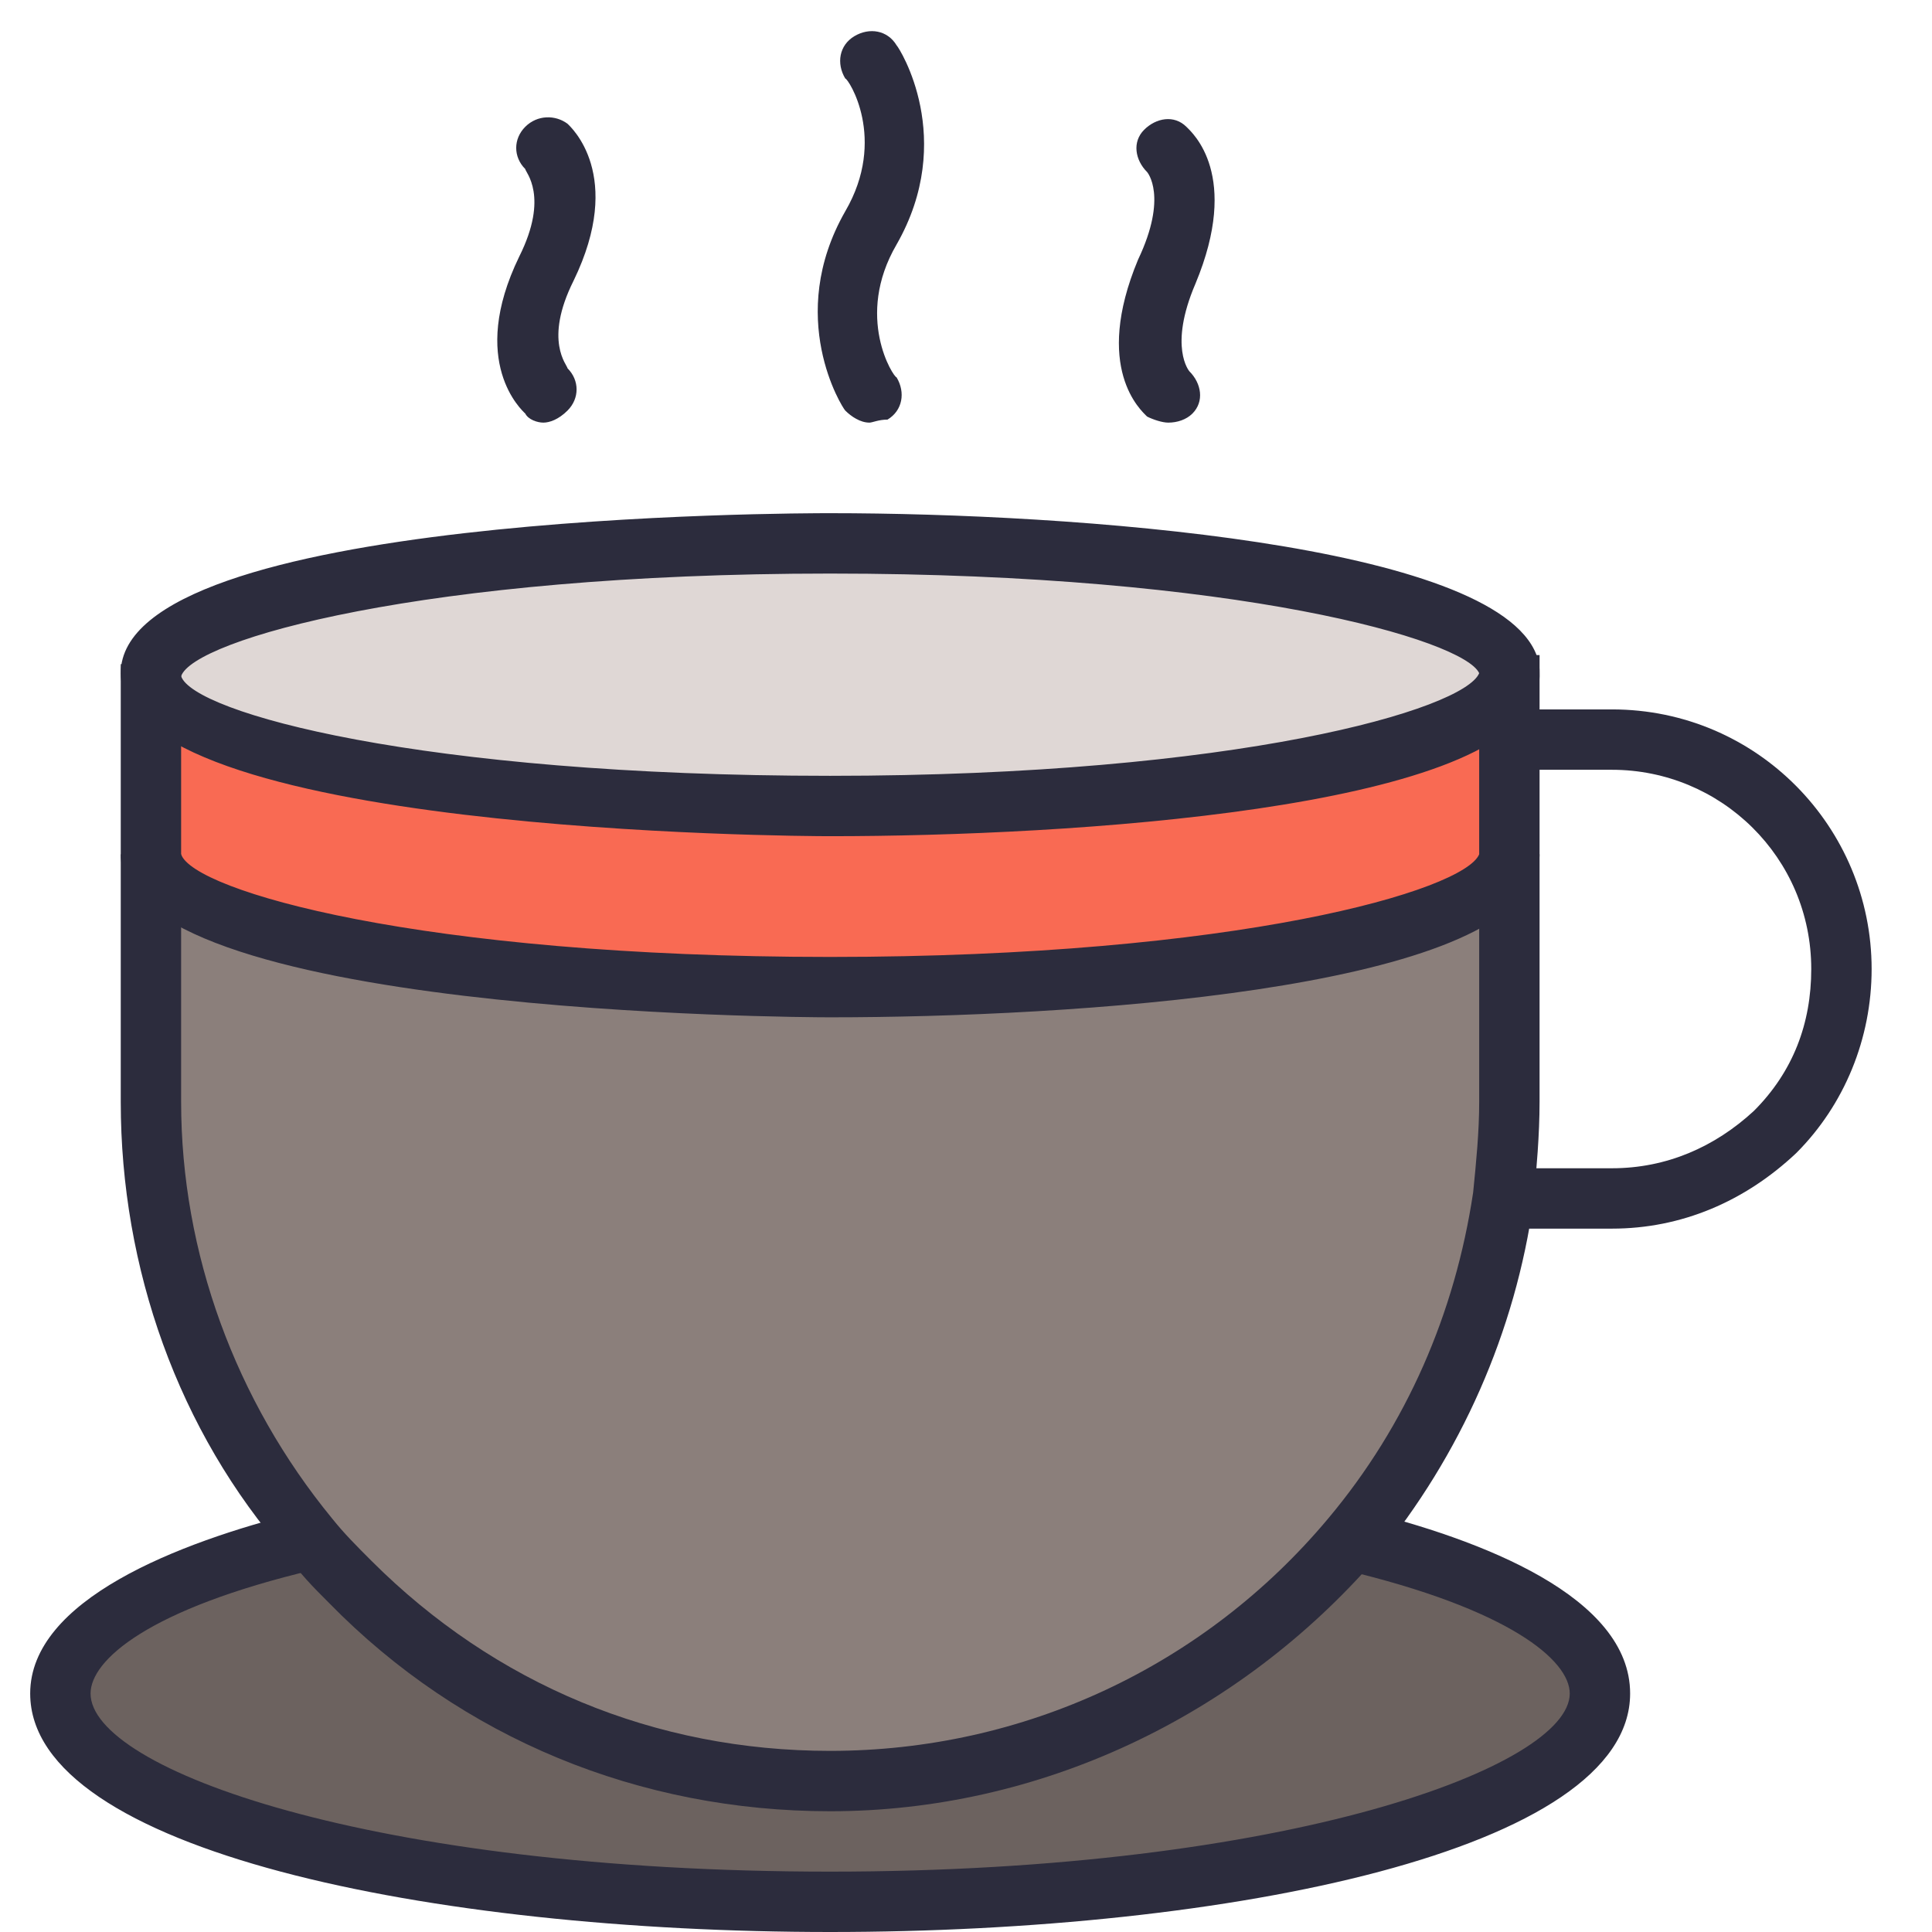 <?xml version="1.0" encoding="utf-8"?>

<svg version="1.1" id="Layer_1" xmlns="http://www.w3.org/2000/svg" xmlns:xlink="http://www.w3.org/1999/xlink" x="30px" y="40px" width="32" height="32" viewBox="0 0 64 64" enable-background="new 0 0 64 64" xml:space="preserve">
  <g>
    <g>
      <g>
        <path fill="#2C2C3D" d="M18,14c-0.2,0-0.5-0.1-0.6-0.3c-0.1-0.1-1.9-1.7-0.2-5.2c1-2,0.2-2.8,0.2-2.9c-0.4-0.4-0.4-1,0-1.4
				c0.4-0.4,1-0.4,1.4-0.1c0.1,0.1,1.9,1.7,0.2,5.2c-1,2-0.2,2.8-0.2,2.9c0.4,0.4,0.4,1,0,1.4C18.5,13.9,18.2,14,18,14z" />
      </g>
    </g>
    <g id="XMLID_2_">
      <g>
        <g>
          <path fill="#6C625F" d="M44.7,51c5.1,1.3,8.3,3.1,8.3,5.1c0,3.8-11.4,6.9-25.5,6.9S2,59.9,2,56.1c0-2,3.2-3.8,8.2-5.1l0.1-0.1
					c0.4,0.5,0.9,1,1.4,1.5c4.1,4.1,9.7,6.6,15.9,6.6C34.4,59,40.6,55.9,44.7,51z" />
        </g>
        <g>
          <path fill="#8B7F7B" d="M44.7,51c-4.1,4.9-10.3,8-17.2,8c-6.2,0-11.8-2.5-15.9-6.6c-0.5-0.5-0.9-1-1.4-1.5C7,47,5,42,5,36.5
					v-8.2c0,2.4,10.1,4.4,22.5,4.4c11.9,0,21.6-1.8,22.4-4v7.8c0,1.1-0.1,2.1-0.2,3.2C49.1,44,47.3,47.8,44.7,51z" />
        </g>
        <g>
          <path fill="#F96A53" d="M49.9,24.5v4.2c-0.8,2.3-10.6,4-22.4,4c-12.4,0-22.5-2-22.5-4.4v-6c0,2.4,10.1,4.4,22.5,4.4
					c11.9,0,21.6-1.8,22.4-4V24.5z" />
        </g>
        <g>
          <path fill="#DFD7D5" d="M49.9,22v0.7c-0.8,2.3-10.6,4-22.4,4C15.1,26.7,5,24.8,5,22.4C5,20,15.1,18,27.5,18
					C39.4,18,49.1,19.8,49.9,22z" />
        </g>
      </g>
      <g>
        <g>
          <path fill="#2C2C3D" d="M27.5,60c-6.3,0-12.2-2.4-16.6-6.9c-0.5-0.5-1-1-1.4-1.6C5.9,47.4,4,42,4,36.5V22h2v14.5
					c0,5,1.8,9.9,5,13.8c0.4,0.5,0.8,0.9,1.3,1.4c4.1,4.1,9.4,6.3,15.2,6.3c6.4,0,12.4-2.8,16.5-7.7c2.6-3.1,4.2-6.8,4.8-10.8
					c0.1-1,0.2-2,0.2-3V21.7h2v14.8c0,1.1-0.1,2.2-0.2,3.3c-0.6,4.3-2.4,8.4-5.2,11.8C41,56.9,34.4,60,27.5,60z" />
        </g>
        <g>
          <path fill="#2C2C3D" d="M53.4,40.7H50v-2h3.4c1.8,0,3.4-0.7,4.7-1.9c1.3-1.3,1.9-2.9,1.9-4.7c0-3.7-3-6.6-6.6-6.6H50v-2h3.4
					c4.8,0,8.6,3.9,8.6,8.6c0,2.3-0.9,4.5-2.5,6.1C57.8,39.8,55.7,40.7,53.4,40.7z" />
        </g>
        <g>
          <path fill="#2C2C3D" d="M27.5,27.7c-1,0-23.5-0.1-23.5-5.4S26.5,17,27.5,17c8,0,22,1,23.4,4.7c0.1,0.2,0.1,0.4,0.1,0.7
					c0,0.3-0.1,0.5-0.2,0.7C49.5,26.8,35.5,27.7,27.5,27.7z M27.5,19C14,19,6.4,21.2,6,22.4c0.4,1.2,7.9,3.3,21.5,3.3
					c13.5,0,21-2.2,21.5-3.4C48.5,21.2,41,19,27.5,19z" />
        </g>
        <g>
          <path fill="#2C2C3D" d="M27.5,64C14.3,64,1,61.3,1,56.1c0-3.1,4.9-5,8.9-6l0.5,1.9C4.9,53.3,3,55,3,56.1c0,2.5,9.3,5.9,24.5,5.9
					S52,58.5,52,56.1c0-1.1-2-2.8-7.5-4.1c-0.2-0.1-0.3-0.1-0.5-0.1l0.4-2c0.2,0,0.4,0.1,0.6,0.1c4.1,1,9,2.9,9,6.1
					C54,61.3,40.7,64,27.5,64z" />
        </g>
        <g>
          <path fill="#2C2C3D" d="M27.5,33.7c-1,0-23.5-0.1-23.5-5.4h2c0.4,1.2,7.9,3.4,21.5,3.4c13.5,0,21-2.2,21.5-3.4l2,0
					c0,0.3-0.1,0.5-0.2,0.7C49.5,32.8,35.5,33.7,27.5,33.7z" />
        </g>
      </g>
    </g>
    <g>
      <g>
        <path fill="#2C2C3D" d="M38.7,14c-0.2,0-0.5-0.1-0.7-0.2c-0.2-0.2-1.8-1.6-0.3-5.2C38.7,6.5,38,5.7,38,5.7
				c-0.4-0.4-0.5-1-0.1-1.4c0.4-0.4,1-0.5,1.4-0.1c0.2,0.2,1.8,1.6,0.3,5.2c-0.9,2.1-0.2,2.9-0.2,2.9c0.4,0.4,0.5,1,0.1,1.4
				C39.3,13.9,39,14,38.7,14z" />
      </g>
    </g>
    <g>
      <g>
        <path fill="#2C2C3D" d="M28.8,14c-0.3,0-0.6-0.2-0.8-0.4c-0.1-0.1-2-3.1,0-6.6c1.4-2.4,0.1-4.4,0-4.4c-0.3-0.5-0.2-1.1,0.3-1.4
				c0.5-0.3,1.1-0.2,1.4,0.3c0.1,0.1,2,3.1,0,6.6c-1.4,2.4-0.1,4.4,0,4.4c0.3,0.5,0.2,1.1-0.3,1.4C29.1,13.9,28.9,14,28.8,14z" />
      </g>
    </g>
  </g>
</svg>